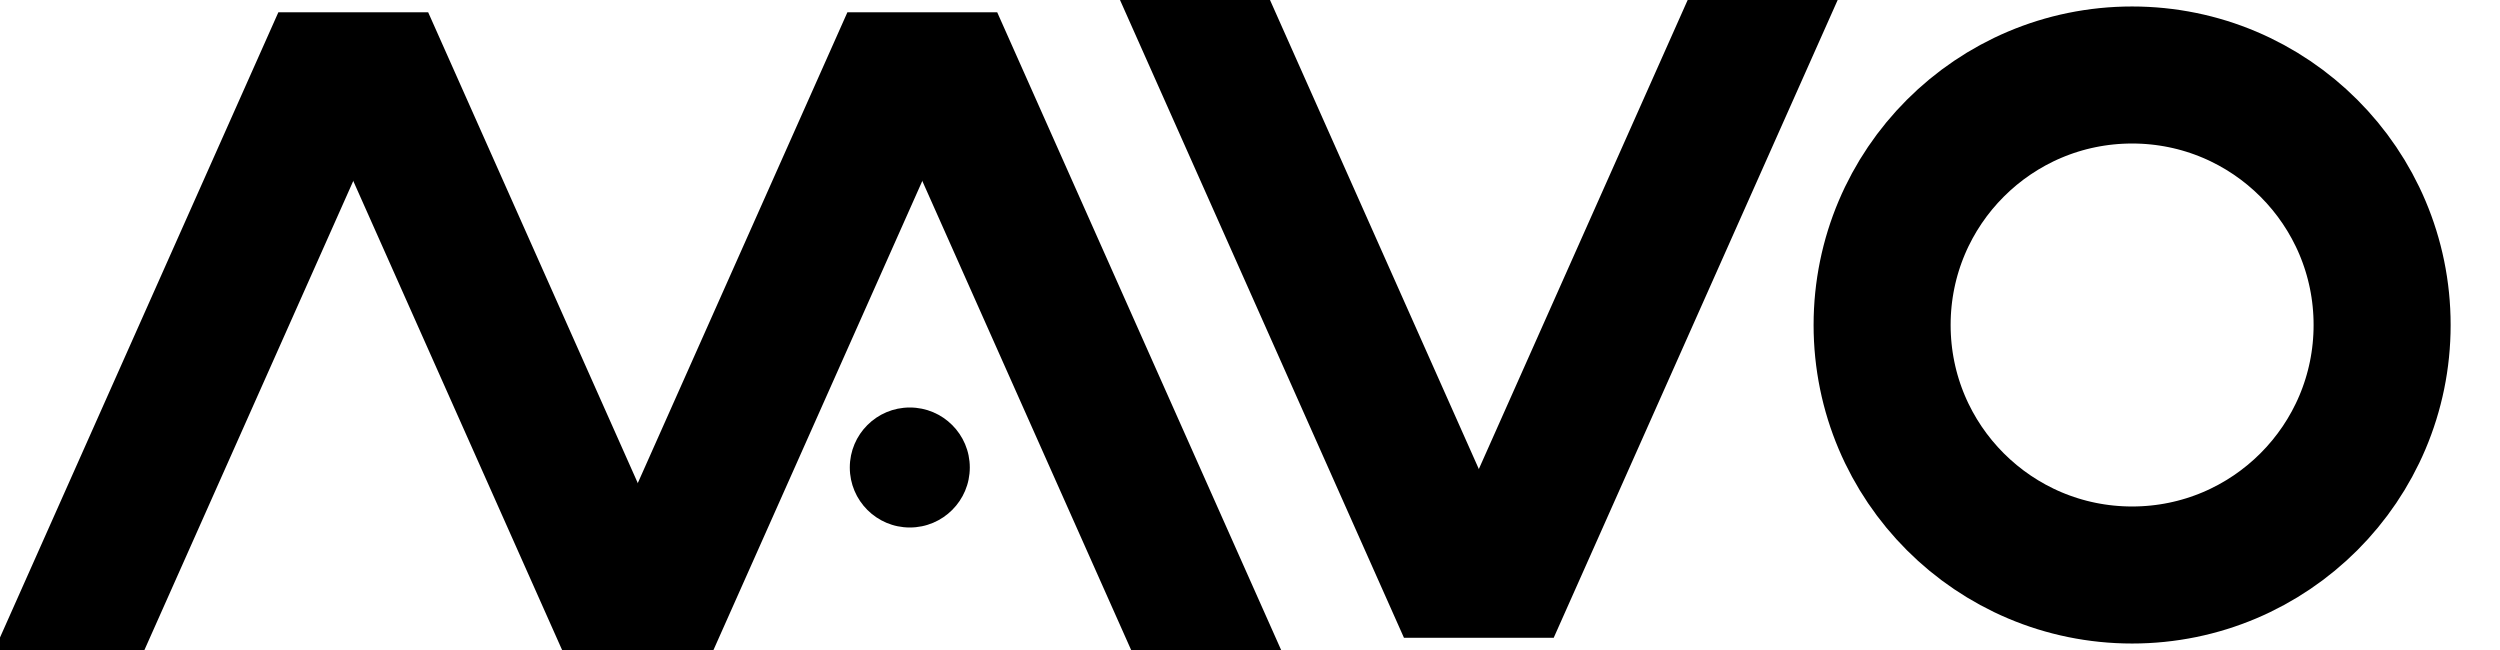 <?xml version="1.0" standalone="no"?>
<svg xmlns="http://www.w3.org/2000/svg" xmlns:xlink="http://www.w3.org/1999/xlink" viewBox="0 -1 200 52">
<style>
svg {
	fill: hsl(30, 100%, 50%);
}

#A {
	fill: hsl(330, 90%, 45%);
}

#V {
	fill: hsl(85, 80%, 45%);
}

#O {
	fill: none;
	stroke: hsl(200, 90%, 55%);
	stroke-width: 10.963;
}

#A-crossbow {
	fill: hsl(330, 90%, 45%);
}</style>

<g id="logo">
	<g id="bracket" transform="translate(22.261, 0)">
		<rect height="100%" id="bar" class="bar" width="12" transform="skewX(-24)"></rect>
		<rect height="100%" id="bar2" class="bar" width="12" transform="skewX(24)"></rect>
	</g>

	<use xlink:href="#bracket" id="A" x="45.523"></use>
	<circle id="A-crossbow" r="4.8" cx="72.784" cy="70%"></circle>

	<use xlink:href="#bracket" id="V" x="90.046" y="-50" transform="scale(1, -1)"></use>
	<circle id="O" r="20" cx="170.569" cy="25"></circle>
</g>

</svg>
